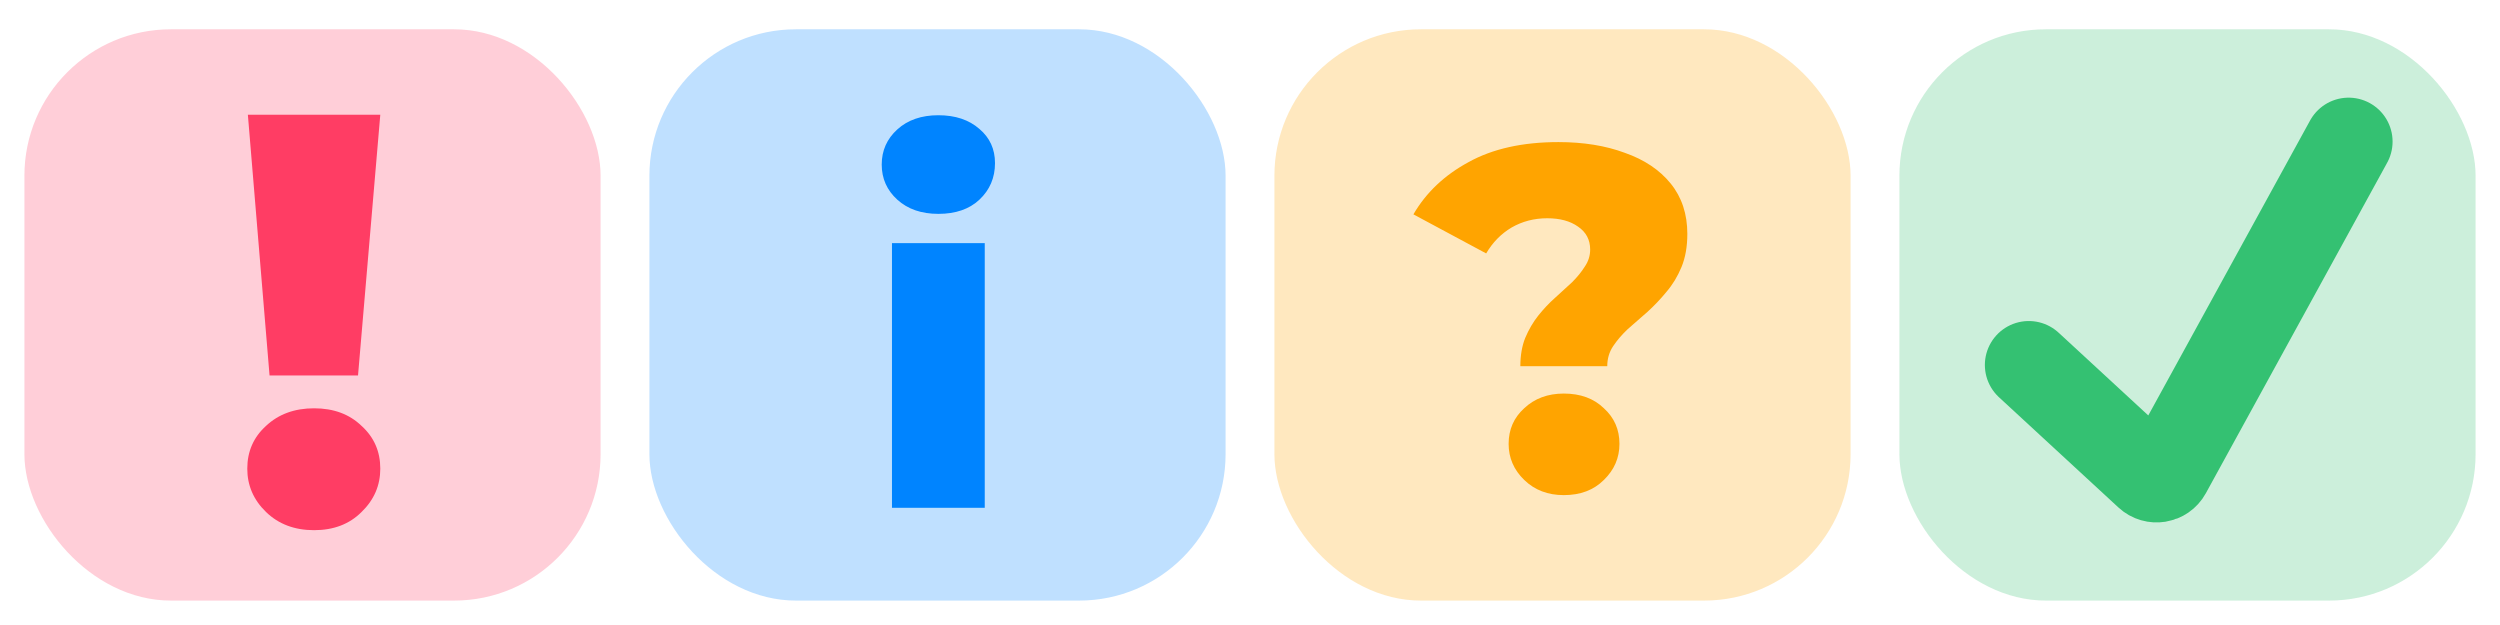<svg viewBox="0 0 1024 256" fill="none" xmlns="http://www.w3.org/2000/svg">
<g clip-path="url(#clip0_379_83)">
<rect x="10" y="12" width="236" height="234" rx="60" fill="#FF3D64" fill-opacity="0.25"/>
<path d="M110.406 153.8L101.526 47H155.766L146.646 153.8H110.406ZM128.646 217.16C120.646 217.16 114.086 214.68 108.966 209.72C103.846 204.76 101.286 198.84 101.286 191.96C101.286 184.92 103.846 179.08 108.966 174.44C114.086 169.64 120.646 167.24 128.646 167.24C136.646 167.24 143.126 169.64 148.086 174.44C153.206 179.08 155.766 184.92 155.766 191.96C155.766 198.84 153.206 204.76 148.086 209.72C143.126 214.68 136.646 217.16 128.646 217.16Z" fill="#FF3D64"/>
</g>
<g clip-path="url(#clip1_379_83)">
<rect x="266" y="12" width="236" height="234" rx="60" fill="#0084FF" fill-opacity="0.25"/>
<path d="M365.352 208V99.6H403.352V208H365.352ZM384.352 87.6C377.419 87.6 371.819 85.667 367.552 81.8C363.286 77.933 361.152 73.133 361.152 67.4C361.152 61.667 363.286 56.867 367.552 53C371.819 49.133 377.419 47.2 384.352 47.2C391.286 47.2 396.886 49.067 401.152 52.8C405.419 56.4 407.552 61.067 407.552 66.8C407.552 72.8 405.419 77.8 401.152 81.8C397.019 85.667 391.419 87.6 384.352 87.6Z" fill="#0084FF"/>
</g>
<rect x="522" y="12" width="236" height="234" rx="60" fill="#FFA400" fill-opacity="0.25"/>
<path d="M622.732 150C622.732 145.6 623.399 141.733 624.732 138.4C626.199 134.933 627.999 131.867 630.132 129.2C632.265 126.533 634.532 124.133 636.932 122C639.465 119.733 641.799 117.6 643.932 115.6C646.065 113.467 647.799 111.333 649.132 109.2C650.599 107.067 651.332 104.733 651.332 102.2C651.332 98.2 649.665 95.067 646.332 92.8C643.132 90.533 638.932 89.4 633.732 89.4C628.399 89.4 623.532 90.667 619.132 93.2C614.865 95.733 611.399 99.267 608.732 103.8L578.932 87.8C584.132 78.867 591.665 71.733 601.532 66.4C611.399 60.933 623.665 58.2 638.332 58.2C648.599 58.2 657.665 59.667 665.532 62.6C673.532 65.4 679.799 69.6 684.332 75.2C688.865 80.8 691.132 87.667 691.132 95.8C691.132 101 690.332 105.533 688.732 109.4C687.132 113.267 685.065 116.667 682.532 119.6C680.132 122.533 677.532 125.267 674.732 127.8C671.932 130.2 669.265 132.533 666.732 134.8C664.332 137.067 662.332 139.4 660.732 141.8C659.132 144.2 658.332 146.933 658.332 150H622.732ZM640.532 202.8C633.999 202.8 628.599 200.733 624.332 196.6C620.065 192.467 617.932 187.533 617.932 181.8C617.932 175.933 620.065 171.067 624.332 167.2C628.599 163.2 633.999 161.2 640.532 161.2C647.332 161.2 652.799 163.2 656.932 167.2C661.199 171.067 663.332 175.933 663.332 181.8C663.332 187.533 661.199 192.467 656.932 196.6C652.799 200.733 647.332 202.8 640.532 202.8Z" fill="#FFA400"/>
<rect x="778" y="12" width="236" height="234" rx="60" fill="#34C172" fill-opacity="0.25"/>
<path d="M962 58L887.723 193.394C886.16 196.243 882.337 196.868 879.949 194.664L831 149.493" stroke="#34C172" stroke-width="36" stroke-linecap="round"/>
<defs>
<clipPath id="clip0_379_83">
<rect width="256" height="256" fill="white"/>
</clipPath>
<clipPath id="clip1_379_83">
<rect width="256" height="256" fill="white" transform="translate(256)"/>
</clipPath>
</defs>
</svg>
